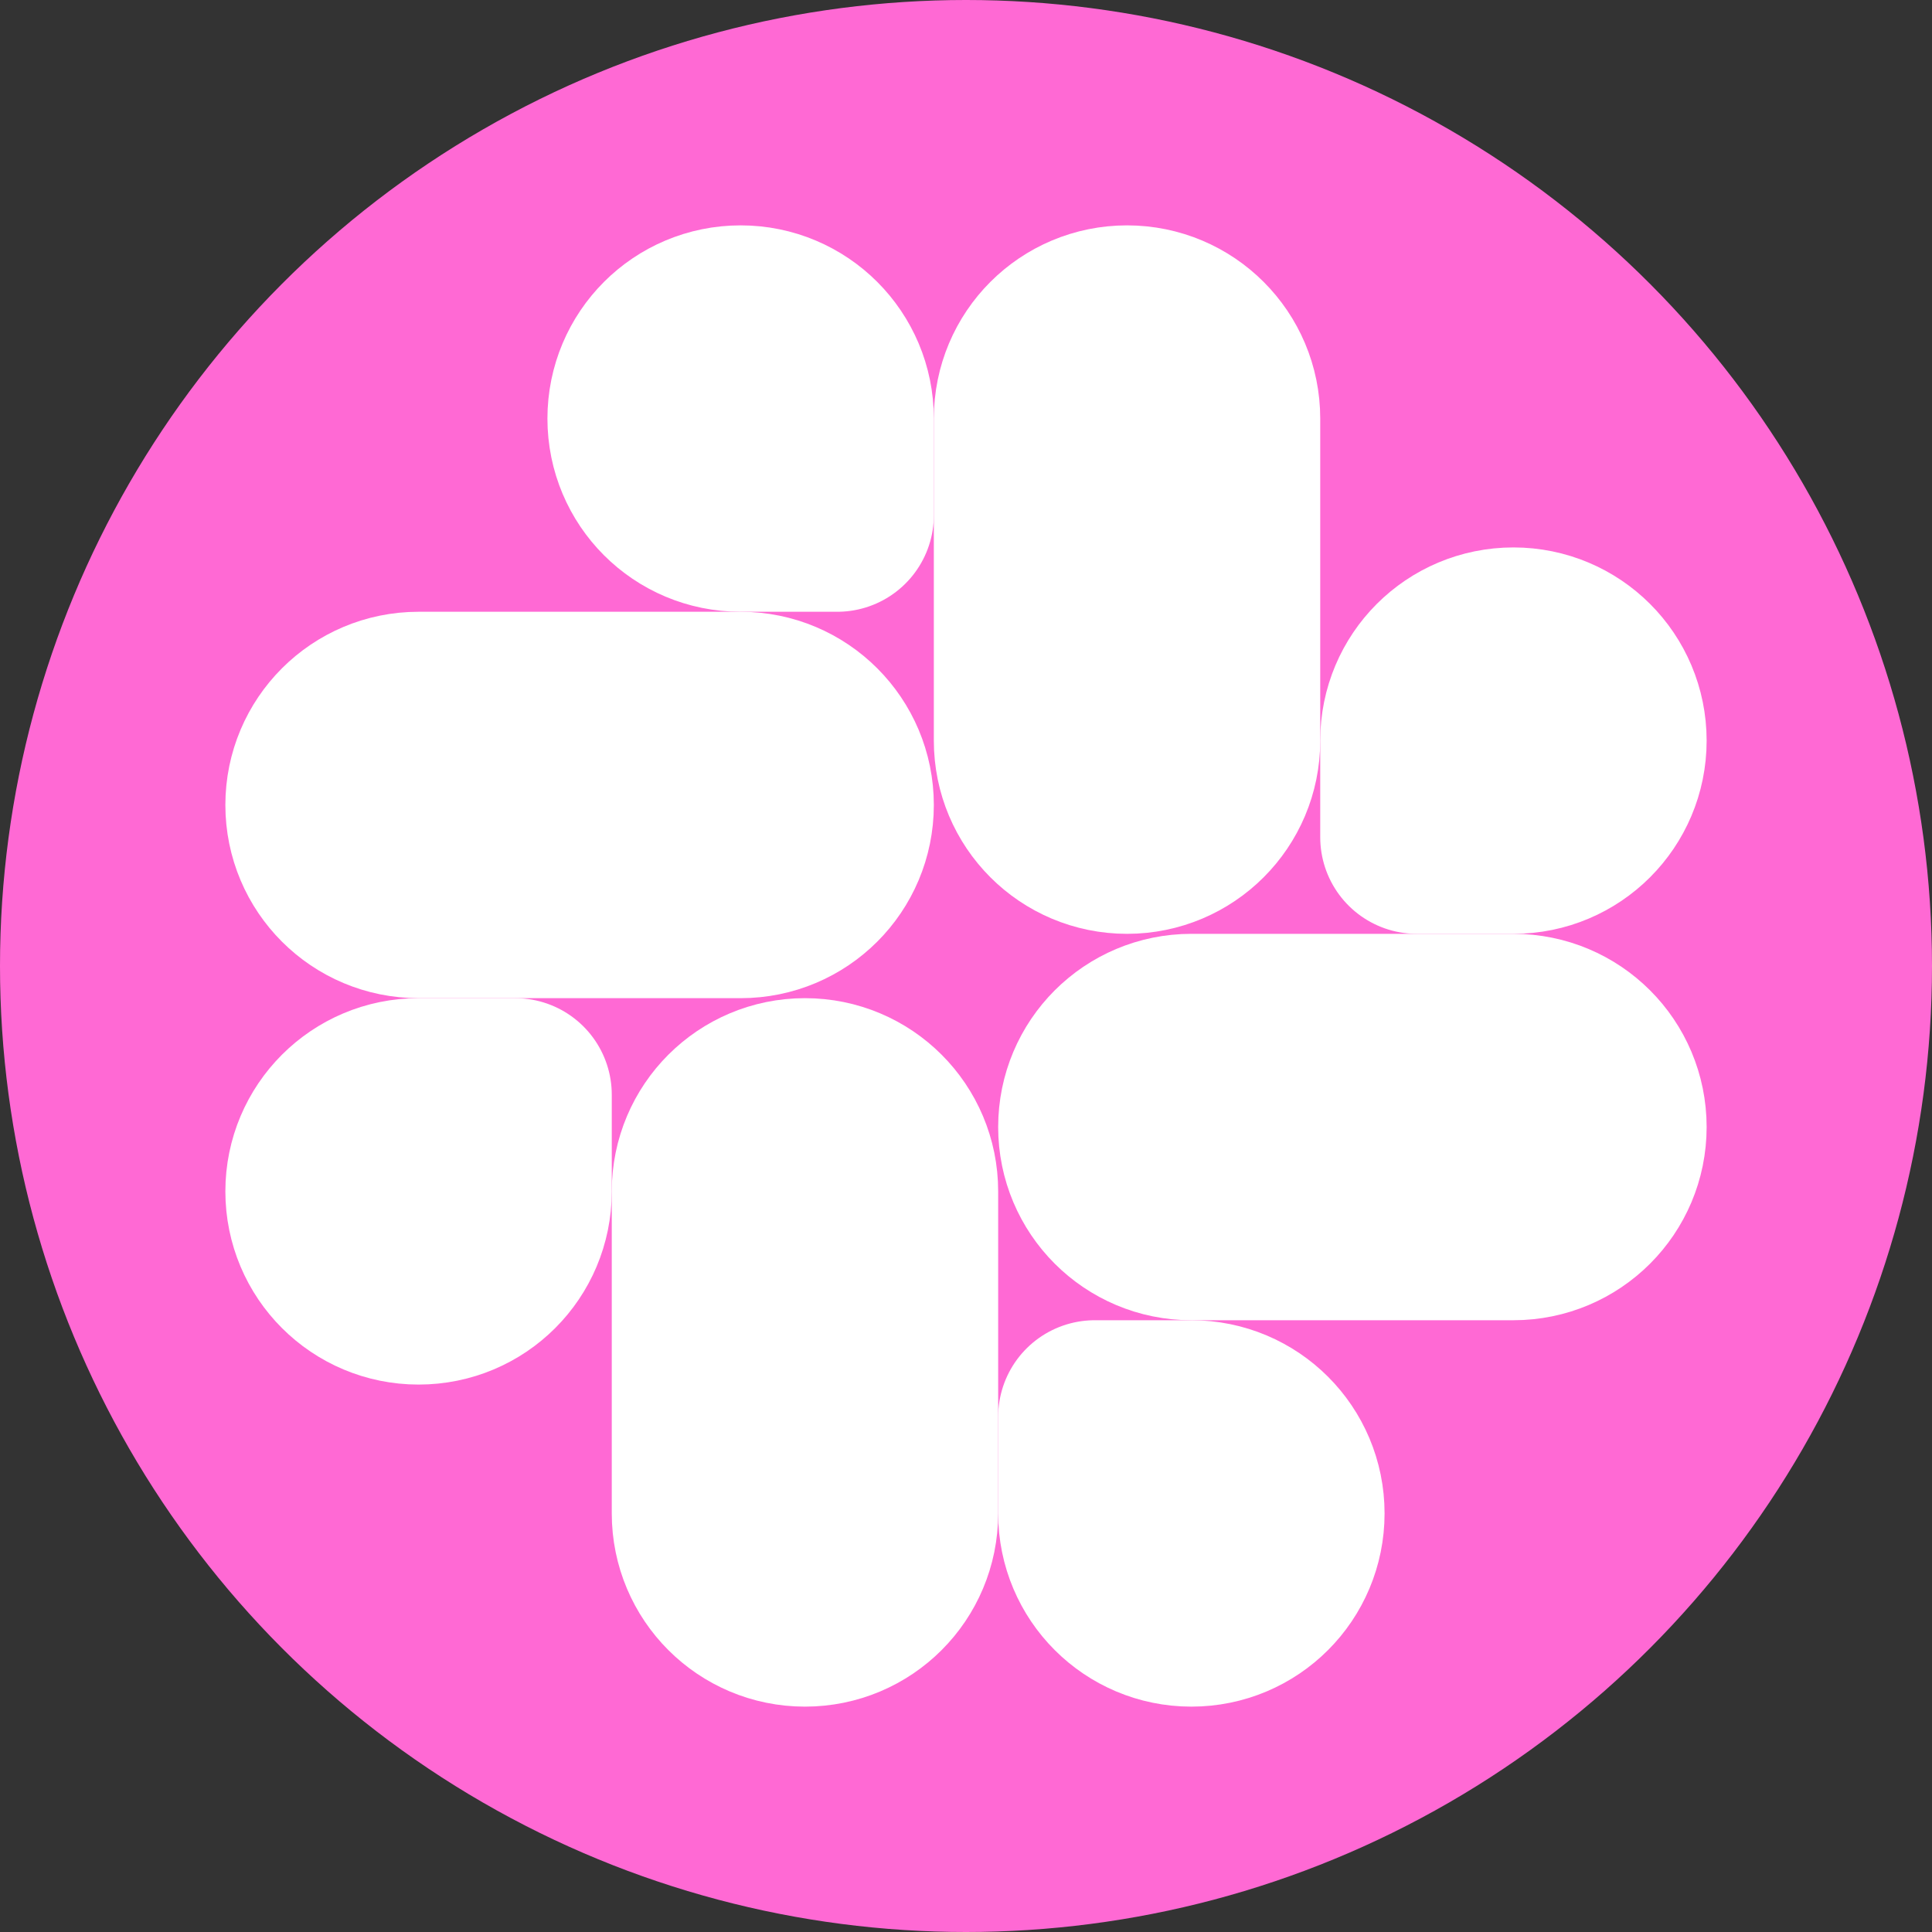 <svg width="20" height="20" viewBox="0 0 20 20" fill="none" xmlns="http://www.w3.org/2000/svg">
<rect x="0" y="0" width="20" height="20" fill="#333333" stroke="none"/>
<circle cx="10" cy="10" r="10" fill="#FF69D4"/>
<g clip-path="url(#clip0_22_392)">
<path d="M11.667 8.667C11.113 8.667 10.667 8.22 10.667 7.667V4.333C10.667 3.78 11.113 3.333 11.667 3.333C12.22 3.333 12.667 3.78 12.667 4.333V7.667C12.667 8.22 12.22 8.667 11.667 8.667Z" stroke="white" stroke-width="2" stroke-linecap="round" stroke-linejoin="round"/>
<path d="M15.667 8.667H14.667V7.667C14.667 7.113 15.113 6.667 15.667 6.667C16.22 6.667 16.667 7.113 16.667 7.667C16.667 8.22 16.22 8.667 15.667 8.667Z" stroke="white" stroke-width="2" stroke-linecap="round" stroke-linejoin="round"/>
<path d="M8.333 11.333C8.887 11.333 9.333 11.78 9.333 12.333V15.667C9.333 16.22 8.887 16.667 8.333 16.667C7.78 16.667 7.333 16.22 7.333 15.667V12.333C7.333 11.78 7.78 11.333 8.333 11.333Z" stroke="white" stroke-width="2" stroke-linecap="round" stroke-linejoin="round"/>
<path d="M4.333 11.333H5.333V12.333C5.333 12.887 4.887 13.333 4.333 13.333C3.78 13.333 3.333 12.887 3.333 12.333C3.333 11.78 3.78 11.333 4.333 11.333Z" stroke="white" stroke-width="2" stroke-linecap="round" stroke-linejoin="round"/>
<path d="M11.333 11.667C11.333 11.113 11.78 10.667 12.333 10.667H15.667C16.22 10.667 16.667 11.113 16.667 11.667C16.667 12.22 16.22 12.667 15.667 12.667H12.333C11.78 12.667 11.333 12.22 11.333 11.667Z" stroke="white" stroke-width="2" stroke-linecap="round" stroke-linejoin="round"/>
<path d="M12.333 14.667H11.333V15.667C11.333 16.22 11.78 16.667 12.333 16.667C12.887 16.667 13.333 16.22 13.333 15.667C13.333 15.113 12.887 14.667 12.333 14.667Z" stroke="white" stroke-width="2" stroke-linecap="round" stroke-linejoin="round"/>
<path d="M8.667 8.333C8.667 7.78 8.22 7.333 7.667 7.333H4.333C3.78 7.333 3.333 7.78 3.333 8.333C3.333 8.887 3.78 9.333 4.333 9.333H7.667C8.22 9.333 8.667 8.887 8.667 8.333Z" stroke="white" stroke-width="2" stroke-linecap="round" stroke-linejoin="round"/>
<path d="M7.667 5.333H8.667V4.333C8.667 3.78 8.22 3.333 7.667 3.333C7.113 3.333 6.667 3.78 6.667 4.333C6.667 4.887 7.113 5.333 7.667 5.333Z" stroke="white" stroke-width="2" stroke-linecap="round" stroke-linejoin="round"/>
</g>
<defs>
<clipPath id="clip0_22_392">
<rect width="16" height="16" fill="white" transform="translate(2 2)"/>
</clipPath>
</defs>
</svg>
